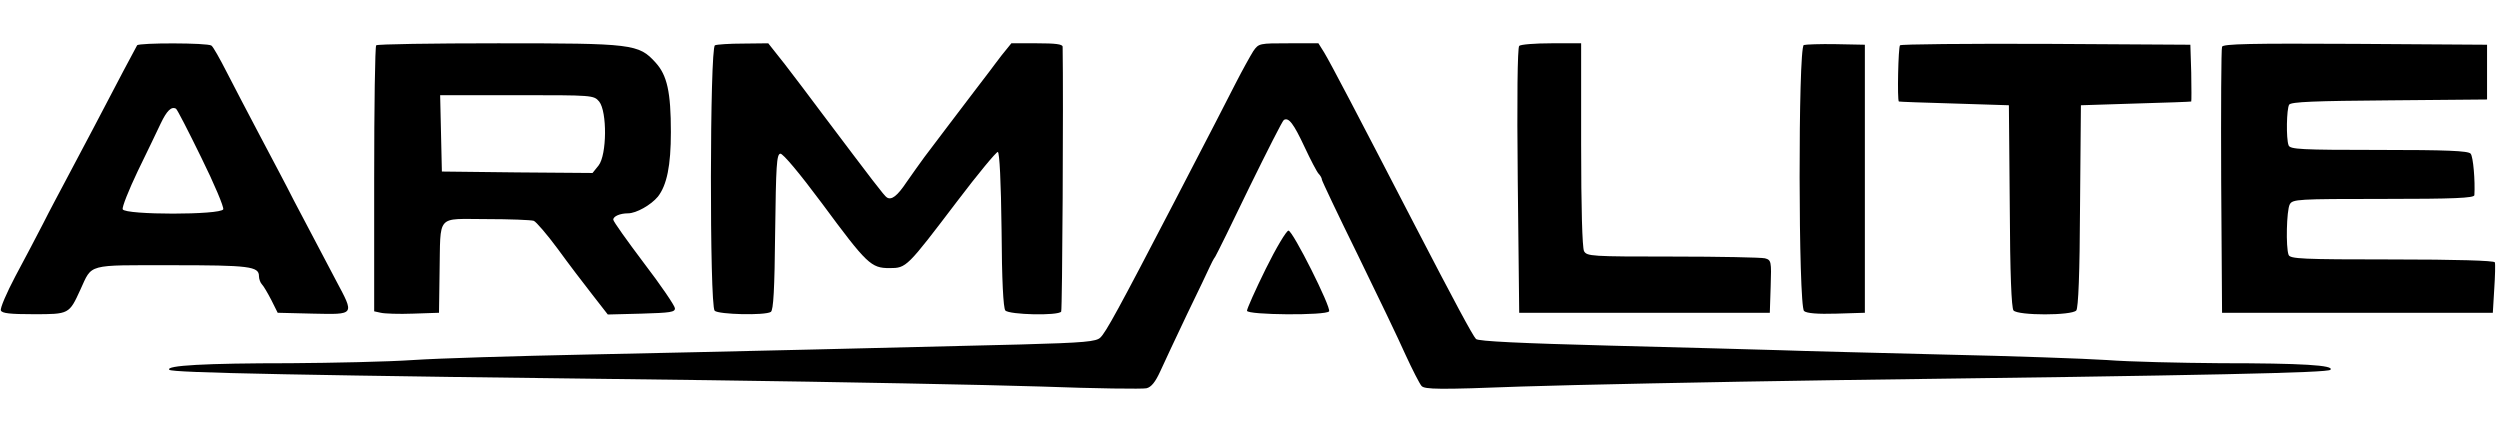 <svg width="185" height="32" viewBox="0 0 185 32" fill="none" xmlns="http://www.w3.org/2000/svg">
<g clip-path="url(#clip0_99_296)">
<path d="M10.146 3.353C10.018 3.566 8.654 6.147 6.906 9.495C6.16 10.903 5.222 12.673 4.817 13.441C4.412 14.208 3.666 15.595 3.197 16.533C2.707 17.471 1.791 19.242 1.13 20.457C0.49 21.673 1.58884e-05 22.803 0.064 22.974C0.149 23.187 0.746 23.251 2.494 23.251C5.116 23.251 5.116 23.251 5.947 21.438C6.842 19.498 6.352 19.626 12.704 19.626C18.46 19.626 19.163 19.711 19.163 20.436C19.163 20.649 19.27 20.927 19.376 21.033C19.504 21.161 19.803 21.673 20.08 22.206L20.549 23.145L23.171 23.209C26.283 23.273 26.24 23.337 24.876 20.777C23.789 18.709 23.064 17.322 21.742 14.827C21.209 13.761 20.058 11.607 19.227 10.028C18.396 8.45 17.287 6.339 16.776 5.336C16.264 4.334 15.774 3.46 15.646 3.374C15.369 3.161 10.274 3.161 10.146 3.353ZM14.9 11.671C15.859 13.611 16.584 15.339 16.52 15.488C16.349 15.915 9.251 15.915 9.081 15.488C9.017 15.339 9.528 14.059 10.189 12.673C10.871 11.265 11.639 9.687 11.894 9.133C12.342 8.194 12.683 7.853 13.024 8.045C13.109 8.088 13.941 9.708 14.9 11.671ZM27.839 3.353C27.753 3.417 27.689 7.874 27.689 13.249V23.038L28.18 23.145C28.436 23.209 29.523 23.251 30.567 23.209L32.486 23.145L32.528 20.159C32.614 15.787 32.23 16.213 35.981 16.213C37.729 16.213 39.307 16.277 39.499 16.341C39.669 16.405 40.479 17.343 41.268 18.41C42.056 19.498 43.229 21.033 43.847 21.822L44.977 23.273L47.471 23.209C49.624 23.145 49.965 23.102 49.943 22.803C49.922 22.611 48.899 21.097 47.641 19.455C46.405 17.813 45.382 16.384 45.382 16.256C45.382 16 45.893 15.787 46.469 15.787C47.087 15.787 48.174 15.168 48.686 14.55C49.347 13.697 49.645 12.268 49.645 9.772C49.645 6.808 49.368 5.571 48.515 4.633C47.258 3.246 46.831 3.204 36.855 3.204C31.974 3.204 27.903 3.268 27.839 3.353ZM44.337 7.512C44.934 8.258 44.913 11.457 44.295 12.246L43.847 12.801L38.284 12.758L32.699 12.694L32.635 9.858L32.571 7.043H38.262C43.868 7.043 43.932 7.043 44.337 7.512ZM52.906 3.353C52.523 3.502 52.501 22.611 52.885 22.995C53.162 23.273 56.615 23.358 57.042 23.081C57.233 22.953 57.319 21.438 57.361 17.173C57.425 12.246 57.468 11.415 57.745 11.372C57.937 11.351 59.152 12.801 60.836 15.062C64.161 19.562 64.46 19.839 65.824 19.839C67.082 19.839 67.103 19.796 70.833 14.891C72.368 12.865 73.732 11.223 73.839 11.244C73.967 11.287 74.073 13.441 74.116 17.002C74.137 20.756 74.244 22.782 74.393 22.974C74.67 23.294 78.315 23.379 78.528 23.059C78.613 22.91 78.699 7.32 78.635 3.46C78.635 3.268 78.102 3.204 76.738 3.204H74.841L74.116 4.099C73.732 4.611 73.348 5.102 73.263 5.23C73.178 5.336 72.645 6.04 72.091 6.765C70.982 8.237 69.405 10.284 68.403 11.628C68.062 12.097 67.465 12.929 67.082 13.483C66.399 14.507 65.973 14.827 65.632 14.614C65.44 14.507 64.588 13.377 60.857 8.429C59.983 7.256 58.726 5.592 58.065 4.739L56.85 3.204L54.995 3.225C53.993 3.225 53.034 3.289 52.906 3.353Z" fill="black"/>
<path d="M92.746 3.779C92.533 4.121 91.936 5.187 91.424 6.189C90.593 7.832 89.847 9.261 86.905 14.934C82.749 22.931 81.832 24.595 81.427 24.979C81.129 25.277 80.276 25.363 75.544 25.491C67.039 25.704 53.716 26.024 43.357 26.237C38.198 26.344 32.443 26.514 30.567 26.642C28.691 26.77 24.62 26.855 21.508 26.877C15.134 26.877 12.214 27.047 12.534 27.367C12.747 27.581 21.636 27.773 52.523 28.135C62.03 28.263 73.071 28.476 77.057 28.604C81.065 28.754 84.561 28.796 84.838 28.732C85.2 28.647 85.499 28.263 85.861 27.474C86.138 26.855 87.033 24.957 87.843 23.251C88.675 21.545 89.421 19.967 89.527 19.732C89.634 19.498 89.804 19.156 89.932 18.986C90.039 18.815 91.19 16.491 92.469 13.825C93.769 11.18 94.899 8.941 95.005 8.877C95.368 8.663 95.73 9.154 96.54 10.881C96.988 11.841 97.457 12.737 97.585 12.865C97.713 12.993 97.819 13.185 97.819 13.291C97.819 13.377 99.013 15.893 100.462 18.836C101.912 21.801 103.511 25.128 104.001 26.237C104.512 27.346 105.045 28.391 105.195 28.562C105.429 28.818 106.473 28.839 112.57 28.604C116.471 28.476 126.809 28.263 135.548 28.135C164.005 27.773 172.233 27.581 172.446 27.367C172.788 27.026 170.336 26.877 164.325 26.877C161.341 26.855 157.547 26.77 155.905 26.642C154.264 26.536 148.85 26.344 143.862 26.237C138.874 26.109 133.46 25.981 131.818 25.917C130.177 25.874 124.464 25.704 119.135 25.576C112.591 25.405 109.372 25.256 109.223 25.085C108.989 24.851 107.646 22.355 104.683 16.64C100.398 8.365 98.501 4.739 97.99 3.886L97.563 3.204H95.368C93.194 3.204 93.151 3.204 92.746 3.779Z" fill="black"/>
<path d="M112.421 3.396C112.293 3.524 112.25 7.341 112.314 13.377L112.421 23.145H130.966L131.029 21.204C131.093 19.327 131.072 19.242 130.603 19.114C130.326 19.05 127.257 18.986 123.782 18.986C117.728 18.986 117.43 18.964 117.217 18.581C117.089 18.303 117.004 15.424 117.004 10.69V3.204H114.808C113.593 3.204 112.527 3.289 112.421 3.396ZM133.481 3.332C133.054 3.524 133.076 22.675 133.502 23.017C133.694 23.187 134.525 23.251 135.89 23.209L138 23.145V3.31L135.868 3.268C134.696 3.246 133.609 3.289 133.481 3.332ZM140.6 3.353C140.472 3.481 140.387 7.405 140.515 7.512C140.536 7.533 142.391 7.597 144.608 7.661L148.658 7.789L148.722 15.232C148.743 20.287 148.85 22.782 148.999 22.974C149.34 23.358 153.305 23.358 153.646 22.974C153.795 22.782 153.902 20.287 153.923 15.232L153.987 7.789L158.037 7.661C160.275 7.597 162.108 7.533 162.151 7.512C162.172 7.49 162.172 6.531 162.151 5.379L162.087 3.31L151.408 3.246C145.546 3.225 140.664 3.268 140.6 3.353ZM164.432 3.46C164.368 3.609 164.346 8.109 164.368 13.441L164.432 23.145H184.469L184.575 21.374C184.639 20.415 184.661 19.519 184.618 19.412C184.575 19.284 181.74 19.199 177.008 19.199C170.336 19.199 169.462 19.156 169.356 18.858C169.142 18.303 169.206 15.573 169.441 15.126C169.654 14.742 169.974 14.72 176.369 14.72C181.591 14.72 183.083 14.656 183.104 14.443C183.168 13.398 183.019 11.585 182.827 11.372C182.657 11.159 181.037 11.095 176.049 11.095C170.251 11.095 169.462 11.052 169.356 10.753C169.164 10.263 169.206 8.045 169.398 7.746C169.526 7.533 171.338 7.469 176.816 7.426L184.042 7.362V3.31L174.28 3.246C166.585 3.204 164.496 3.246 164.432 3.46ZM93.662 19.903C92.895 21.46 92.277 22.846 92.277 22.995C92.277 23.315 98.16 23.358 98.352 23.038C98.523 22.761 95.666 17.066 95.347 17.066C95.197 17.066 94.43 18.346 93.662 19.903Z" fill="black"/>
</g>
<defs>
<clipPath id="clip0_99_296">
<rect width="184.661" height="32" fill="white"/>
</clipPath>
</defs>
</svg>
